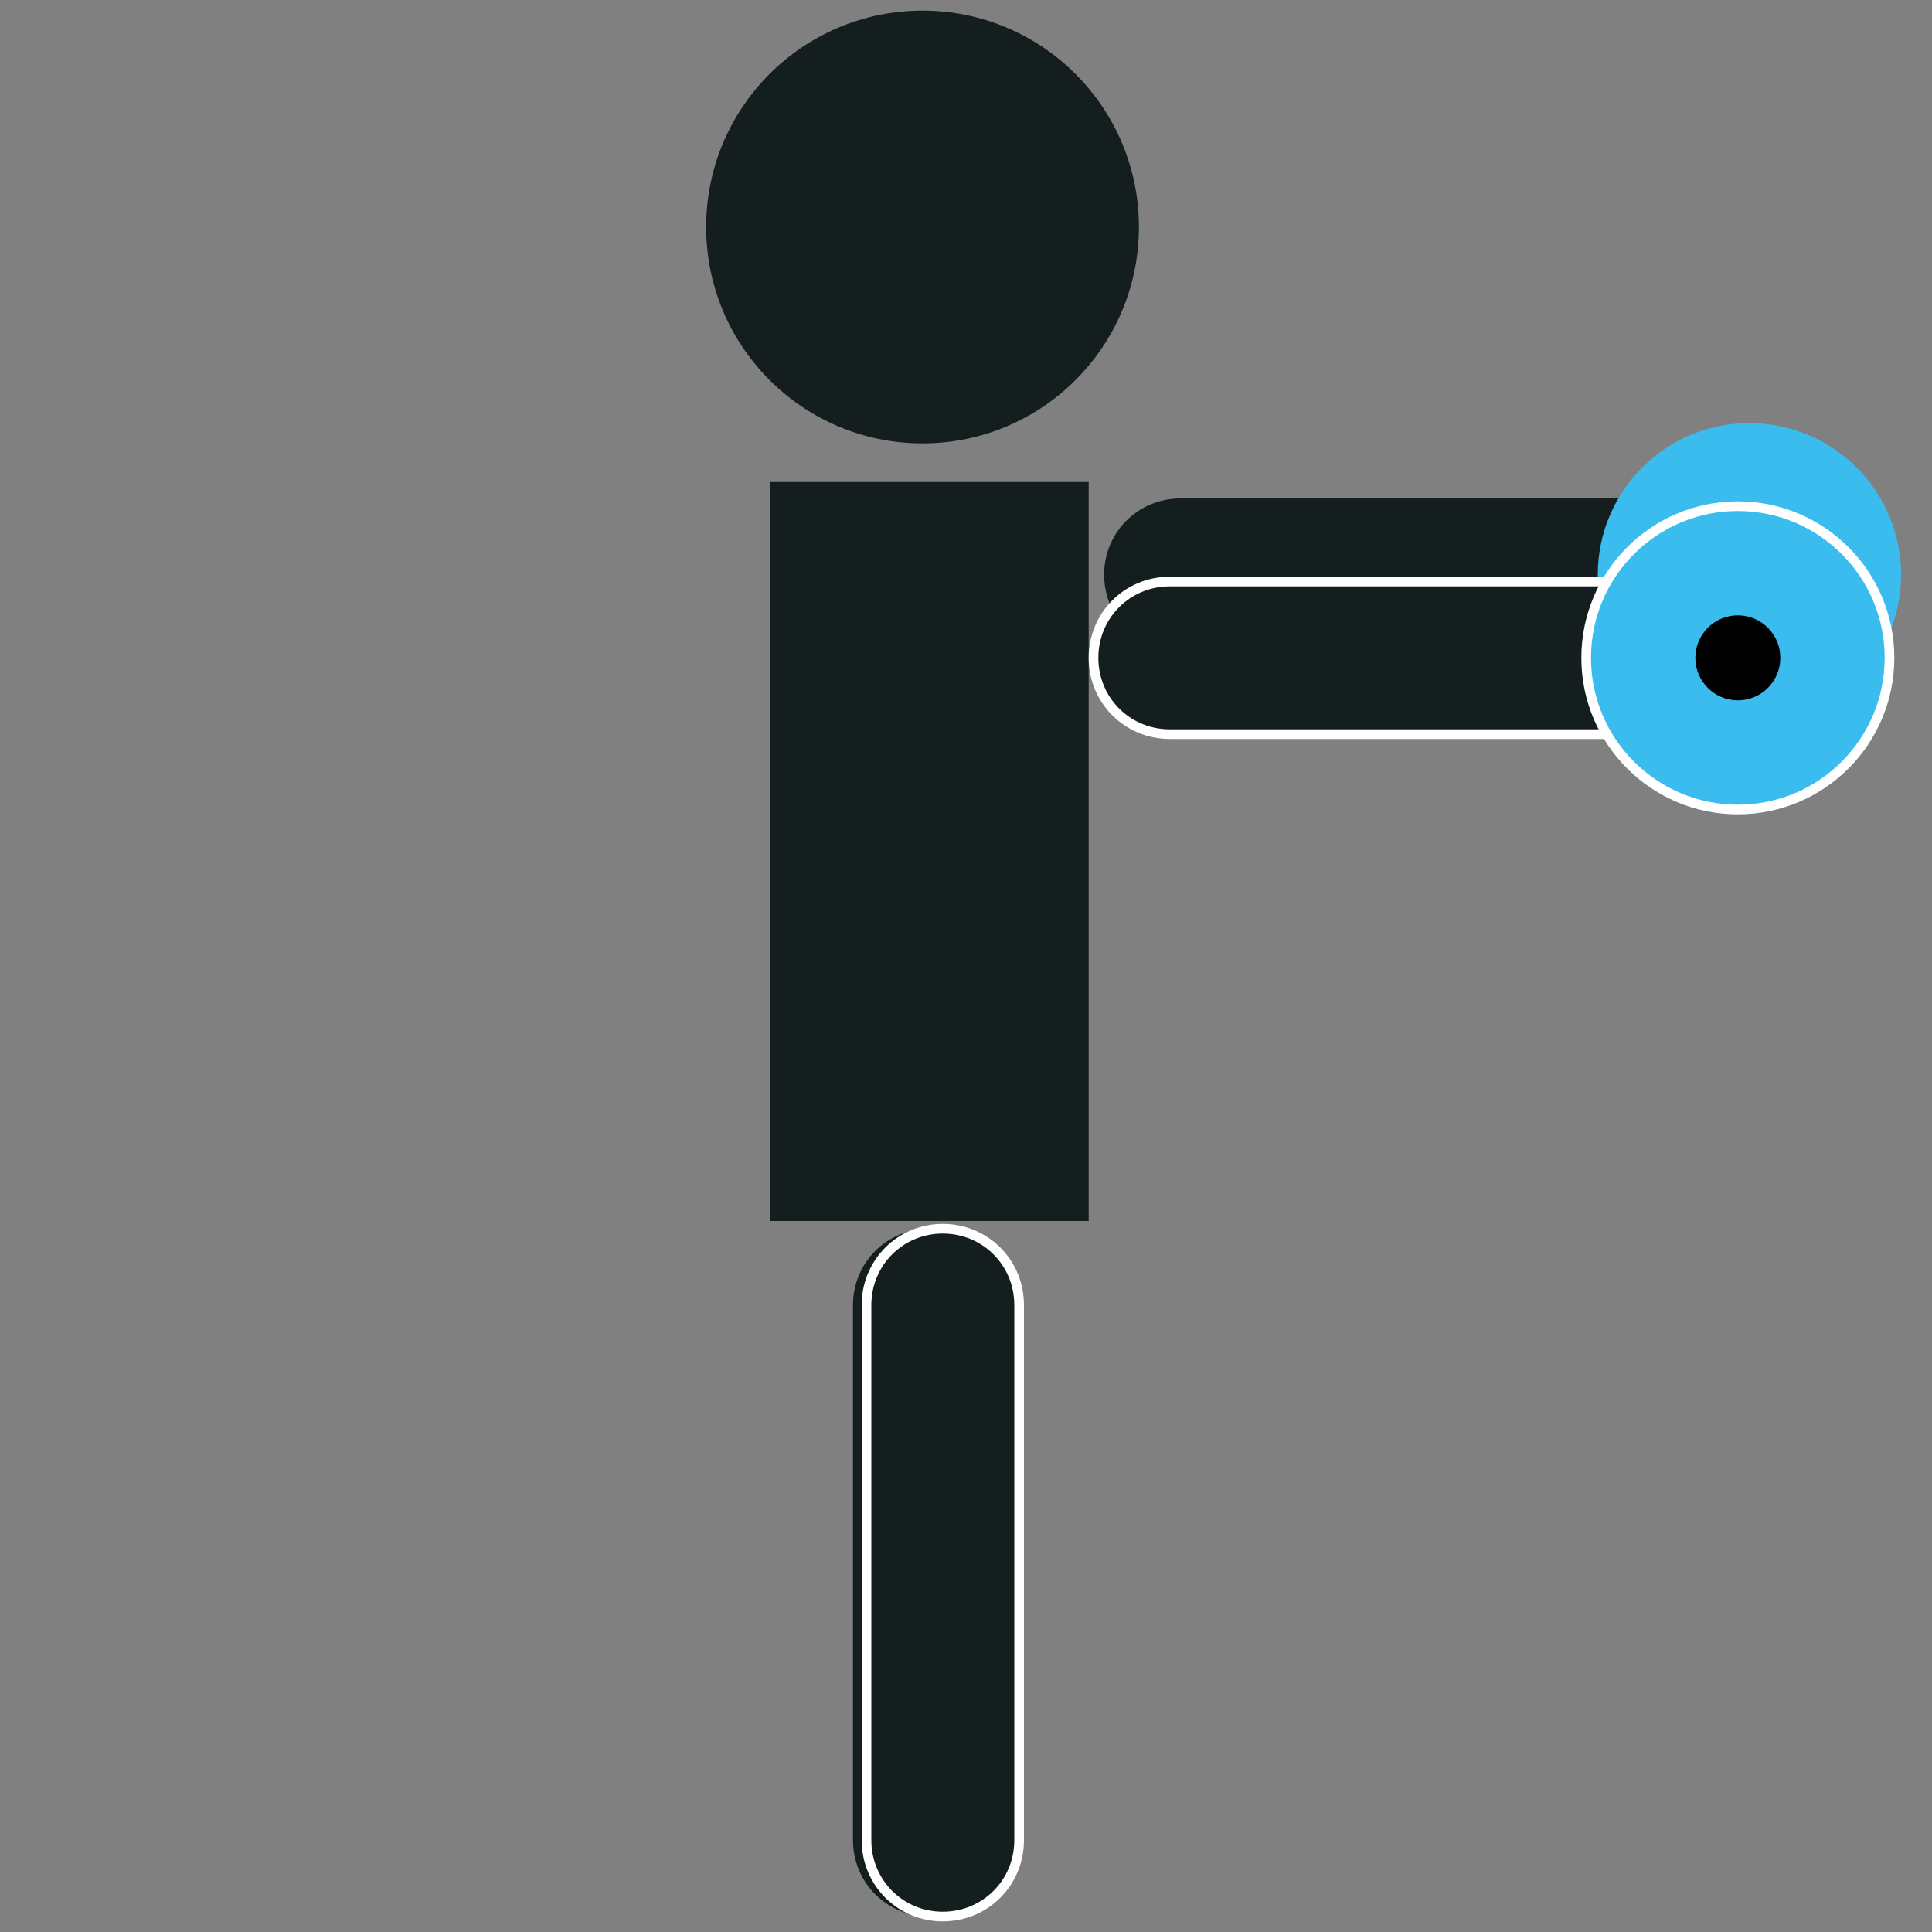 <?xml version="1.0" encoding="utf-8"?>
<!-- Generator: Adobe Illustrator 22.0.1, SVG Export Plug-In . SVG Version: 6.00 Build 0)  -->
<svg version="1.1" xmlns="http://www.w3.org/2000/svg" xmlns:xlink="http://www.w3.org/1999/xlink" x="0px" y="0px"
	 viewBox="0 0 200 200" style="enable-background:new 0 0 200 200;" xml:space="preserve">
<rect x="0" y="0" width="200" height="200" fill="#808080" stroke="none"/>
<style type="text/css">
	.st0{fill:#151E1E;}
	.st1{fill:none;stroke:#151E1E;stroke-width:15.832;stroke-linecap:round;stroke-miterlimit:10;}
	.st2{fill:none;stroke:#000000;stroke-width:11.874;stroke-linecap:round;stroke-miterlimit:10;}
	.st3{fill:none;stroke:#3ABCEF;stroke-width:15.832;stroke-linecap:round;stroke-miterlimit:10;}
	.st4{fill:none;stroke:#151E1E;stroke-width:14.306;stroke-linecap:round;stroke-miterlimit:10;}
	.st5{fill:none;stroke:#151E1E;stroke-width:15.832;stroke-linecap:round;stroke-linejoin:round;stroke-miterlimit:10;}
	.st6{fill:none;stroke:#000000;stroke-width:6.036;stroke-linecap:round;stroke-miterlimit:10;}
	.st7{fill:#3ABCEF;}
	.st8{fill:none;stroke:#151E1E;stroke-width:14.48;stroke-linecap:round;stroke-miterlimit:10;}
	.st9{fill:#FFFFFF;stroke:#151E1E;stroke-width:0.299;stroke-linecap:round;stroke-miterlimit:10;}
	.st10{fill:none;stroke:#151E1E;stroke-width:14.48;stroke-linecap:round;stroke-miterlimit:10;}
	.st11{fill:#3EBCED;}
	.st12{fill:#151E1E;stroke:#FFFFFF;stroke-miterlimit:10;}
	.st13{fill:none;stroke:#151E1E;stroke-width:13.534;stroke-linecap:round;stroke-miterlimit:10;}
	.st14{fill:none;stroke:#151E1E;stroke-width:15.832;stroke-linecap:round;stroke-miterlimit:10;}
	.st15{fill:none;}
	.st16{fill:#151E1D;}
	.st17{fill:none;stroke:#151E1E;stroke-linecap:round;stroke-linejoin:round;stroke-miterlimit:10;}
	.st18{fill:none;stroke:#000000;stroke-width:15.832;stroke-linecap:round;stroke-miterlimit:10;}
	.st19{fill:none;stroke:#151E1E;stroke-width:13.929;stroke-linecap:round;stroke-miterlimit:10;}
	.st20{fill:#3EBCED;stroke:#3ABCEF;stroke-width:15.832;stroke-linecap:round;stroke-miterlimit:10;}
	.st21{fill:#151E1E;stroke:#FFFFFF;stroke-width:0.787;stroke-miterlimit:10;}
	.st22{fill:none;stroke:#151E1E;stroke-width:13.136;stroke-linecap:round;stroke-miterlimit:10;}
	.st23{fill:none;stroke:#000000;stroke-width:2.008;stroke-miterlimit:10;}
	.st24{fill:none;stroke:#000000;stroke-miterlimit:10;}
	.st25{fill:#151E1E;stroke:#FFFFFF;stroke-width:0.961;stroke-miterlimit:10;}
	.st26{fill:#3EBCED;stroke:#3ABCEF;stroke-width:12.096;stroke-linecap:round;stroke-miterlimit:10;}
	.st27{fill:#3ABCEF;stroke:#FFFFFF;stroke-miterlimit:10;}
	.st28{display:none;}
</style>
<g id="Layer_1">
	<g id="Front_Raises">
		<rect x="79.7" y="49.9" class="st0" width="33" height="76.5"/>
		<circle class="st0" cx="95.5" cy="23.5" r="22.4"/>
		<g>
			<path class="st0" d="M181.2,67.4h-59c-4.4,0-7.9-3.5-7.9-7.9s3.5-7.9,7.9-7.9h59c4.4,0,7.9,3.5,7.9,7.9S185.6,67.4,181.2,67.4z"
				/>
		</g>
		<g>
			<circle class="st7" cx="181.1" cy="59.5" r="15.7"/>
			<circle cx="181.1" cy="59.5" r="4.4"/>
		</g>
		<g>
			<path class="st12" d="M180.1,76h-59c-4.4,0-7.9-3.5-7.9-7.9s3.5-7.9,7.9-7.9h59c4.4,0,7.9,3.5,7.9,7.9S184.5,76,180.1,76z"/>
		</g>
		<circle class="st27" cx="179.9" cy="68.1" r="15.7"/>
		<circle cx="179.9" cy="68.1" r="4.4"/>
		<g>
			<path class="st0" d="M96.2,198.4c-4.4,0-7.9-3.5-7.9-7.9v-55.4c0-4.4,3.5-7.9,7.9-7.9s7.9,3.5,7.9,7.9v55.4
				C104.1,194.9,100.6,198.4,96.2,198.4z"/>
		</g>
		<g>
			<path class="st12" d="M97.6,198.4c-4.4,0-7.9-3.5-7.9-7.9v-55.4c0-4.4,3.5-7.9,7.9-7.9s7.9,3.5,7.9,7.9v55.4
				C105.5,194.9,102,198.4,97.6,198.4z"/>
		</g>
	</g>
</g>
<g id="Guides" class="st28">
</g>
</svg>
